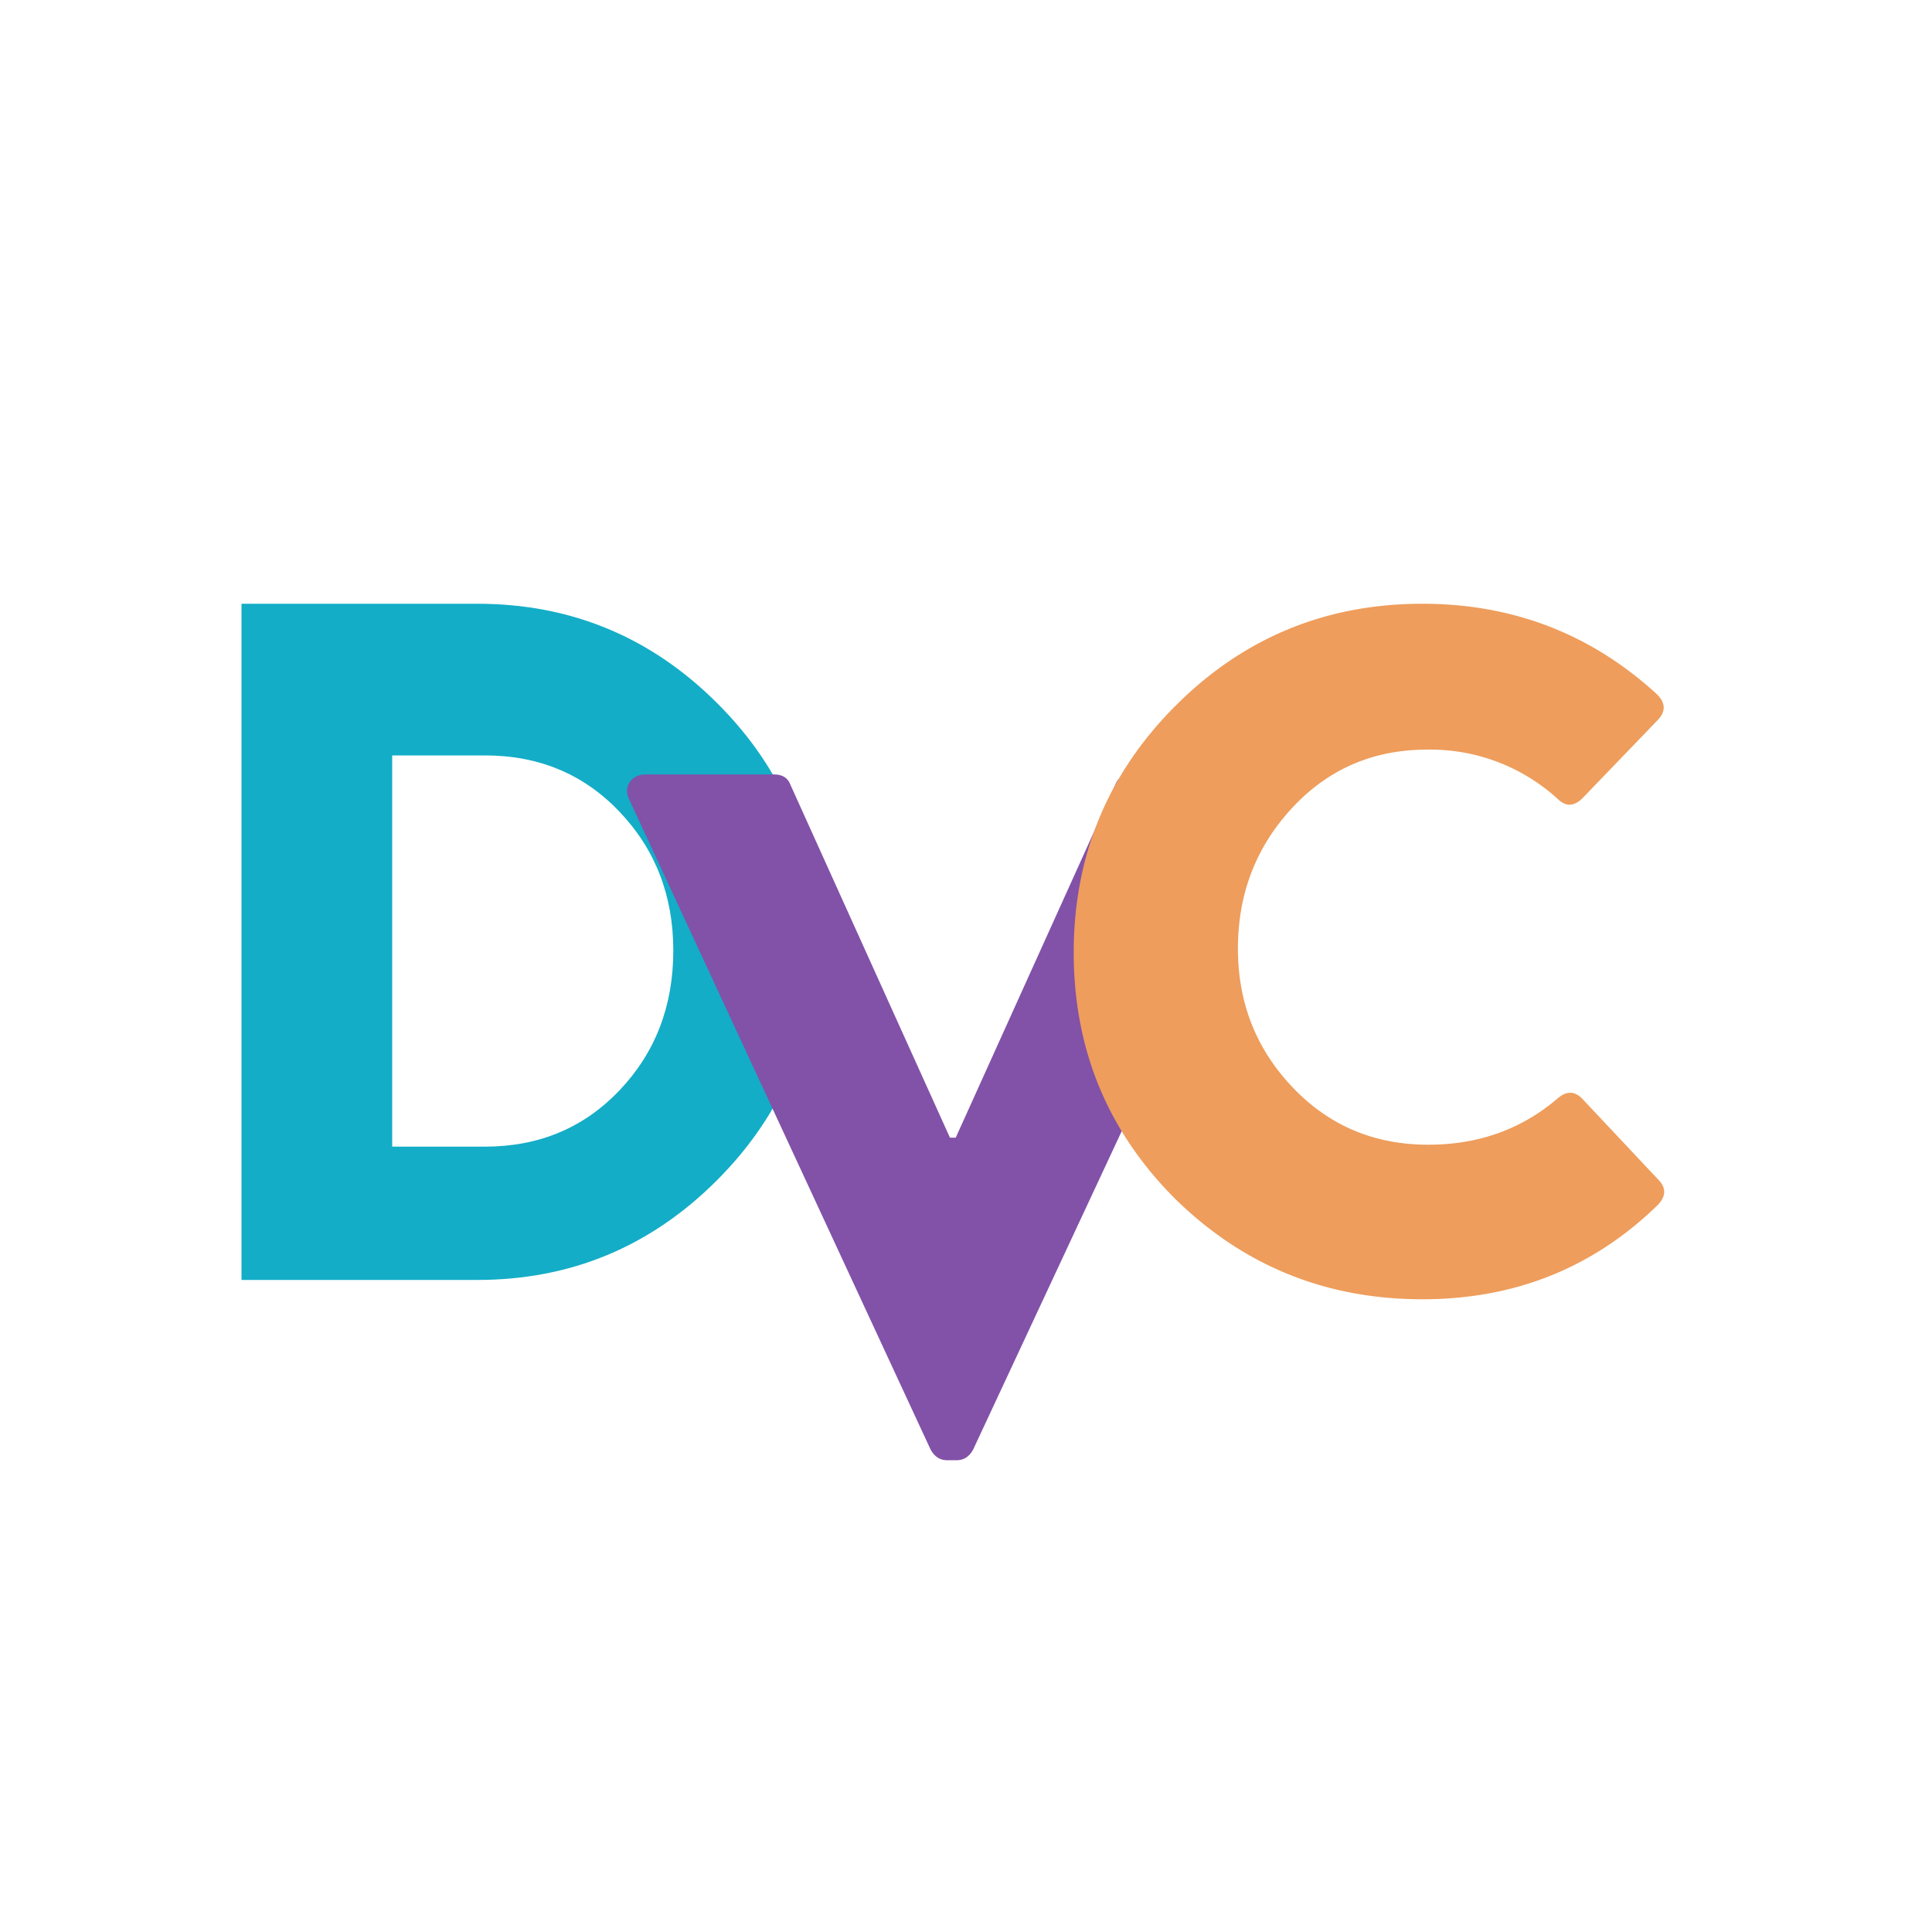 <svg width="32" height="32" xmlns="http://www.w3.org/2000/svg"><g fill="none" fill-rule="evenodd"><path d="M4 21.056V10h3.904c1.547 0 2.87.547 3.968 1.64 1.099 1.093 1.648 2.408 1.648 3.944 0 1.547-.55 2.87-1.648 3.968-1.099 1.099-2.421 1.648-3.968 1.648H4v-.144zm2.496-2.064h1.536c.896 0 1.64-.312 2.232-.936.592-.624.888-1.395.888-2.312 0-.907-.296-1.672-.888-2.296-.592-.624-1.336-.936-2.232-.936H6.496v6.48z" fill="#13ADC7" fill-rule="nonzero"/><path d="M15.414 24.01l-4.992-10.767c-.053-.107-.05-.203.008-.288.059-.086.147-.128.264-.128h2.128c.139 0 .23.058.272.176l2.64 5.84h.096l2.64-5.84c.043-.118.133-.176.272-.176h2.128c.117 0 .205.042.264.128.059.085.061.181.008.288L16.118 24.01c-.064.117-.155.176-.272.176h-.16c-.117 0-.208-.059-.272-.176z" fill="#8251A8"/><path d="M19.464 19.856c-1.12-1.12-1.68-2.48-1.68-4.08s.563-2.963 1.688-4.088S21.96 10 23.56 10c1.493 0 2.784.496 3.872 1.488.16.15.165.299.016.448L26.2 13.232c-.139.128-.272.128-.4 0a3.132 3.132 0 00-2.16-.816c-.896 0-1.643.323-2.24.968-.597.645-.896 1.421-.896 2.328 0 .896.301 1.661.904 2.296.603.635 1.352.952 2.248.952.832 0 1.547-.256 2.144-.768.15-.128.288-.123.416.016l1.248 1.328c.139.139.133.283-.016.432-1.067 1.035-2.363 1.552-3.888 1.552-1.6 0-2.965-.555-4.096-1.664z" fill="#EE9D5C"/></g></svg>